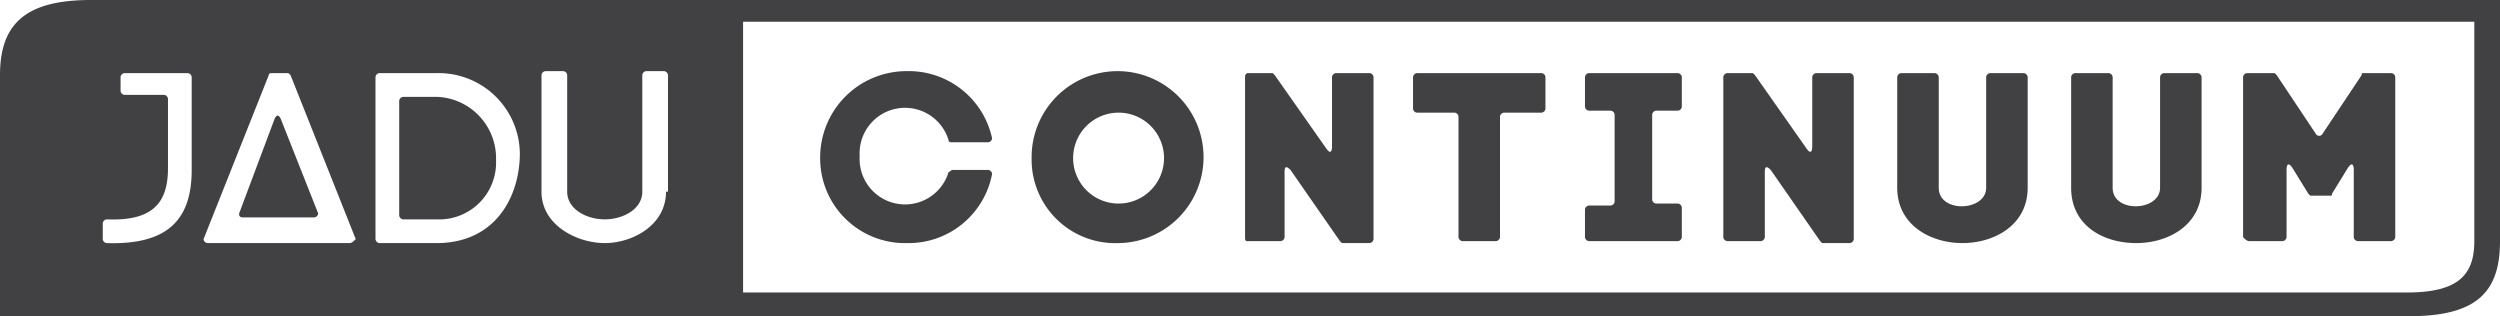 <svg id="Layer_1" data-name="Layer 1" xmlns="http://www.w3.org/2000/svg" viewBox="0 0 126.5 16"><defs><style>.cls-1{fill:#414042;}</style></defs><title>jadu-continuum-brandmark</title><path class="cls-1" d="M45.9,12.3a4.3,4.3,0,0,0,4.3-3.5.22.22,0,0,0-.2-.2H48.2c-.1,0-.1.1-.2.1a2.3,2.3,0,0,1-4.5-.8A2.3,2.3,0,0,1,48,7.1c0,.1.1.1.2.1H50a.22.22,0,0,0,.2-.2,4.31,4.31,0,0,0-4.3-3.4A4.37,4.37,0,0,0,41.5,8,4.29,4.29,0,0,0,45.9,12.3Z"/><path class="cls-1" d="M56.6,12.3A4.35,4.35,0,1,0,52.2,8,4.23,4.23,0,0,0,56.6,12.3ZM58.9,8a2.3,2.3,0,1,1-4.6,0A2.3,2.3,0,1,1,58.9,8Z"/><path class="cls-1" d="M63.1,12.2h1.7A.22.22,0,0,0,65,12V8.7c0-.3.1-.3.3-.1l2.5,3.6.1.1h1.4a.22.22,0,0,0,.2-.2V3.9a.22.22,0,0,0-.2-.2H67.6a.22.22,0,0,0-.2.2V7.4c0,.3-.1.4-.3.1L64.5,3.8l-.1-.1H63.1c-.1.1-.1.1-.1.2V12C63,12.1,63,12.2,63.1,12.2Z"/><path class="cls-1" d="M71.7,5.7h1.9a.22.22,0,0,1,.2.2V12a.22.22,0,0,0,.2.2h1.7a.22.22,0,0,0,.2-.2V5.9a.22.22,0,0,1,.2-.2H78a.22.22,0,0,0,.2-.2V3.9a.22.22,0,0,0-.2-.2H71.7a.22.22,0,0,0-.2.2V5.5A.22.22,0,0,0,71.7,5.7Z"/><path class="cls-1" d="M80.4,12.2h4.5a.22.22,0,0,0,.2-.2V10.5a.22.22,0,0,0-.2-.2H83.8a.22.22,0,0,1-.2-.2V5.8a.22.22,0,0,1,.2-.2h1.1a.22.22,0,0,0,.2-.2V3.9a.22.22,0,0,0-.2-.2H80.4a.22.22,0,0,0-.2.2V5.4a.22.22,0,0,0,.2.2h1.1a.22.22,0,0,1,.2.2v4.4a.22.22,0,0,1-.2.2H80.4a.22.22,0,0,0-.2.2V12A.22.22,0,0,0,80.4,12.2Z"/><path class="cls-1" d="M87.4,12.2h1.7a.22.22,0,0,0,.2-.2V8.7c0-.3.1-.3.3-.1l2.5,3.6.1.1h1.4a.22.22,0,0,0,.2-.2V3.9a.22.22,0,0,0-.2-.2H91.9a.22.22,0,0,0-.2.2V7.4c0,.3-.1.4-.3.1L88.8,3.8l-.1-.1H87.4a.22.22,0,0,0-.2.2V12A.22.22,0,0,0,87.4,12.2Z"/><path class="cls-1" d="M99.3,12.3c1.6,0,3.3-.9,3.3-2.8V3.9a.22.22,0,0,0-.2-.2h-1.7a.22.22,0,0,0-.2.2V9.5c0,1.2-2.4,1.3-2.4,0V3.9a.22.22,0,0,0-.2-.2H96.2a.22.22,0,0,0-.2.2V9.5C96,11.4,97.7,12.3,99.3,12.3Z"/><path class="cls-1" d="M108.1,12.3c1.6,0,3.3-.9,3.3-2.8V3.9a.22.22,0,0,0-.2-.2h-1.7a.22.22,0,0,0-.2.2V9.5c0,1.2-2.4,1.3-2.4,0V3.9a.22.22,0,0,0-.2-.2H105a.22.22,0,0,0-.2.2V9.5C104.8,11.4,106.4,12.3,108.1,12.3Z"/><path class="cls-1" d="M113.8,12.2h1.7a.22.22,0,0,0,.2-.2V8.6c0-.3.1-.4.3-.1l.8,1.3.1.1h1c.1,0,.1,0,.1-.1l.8-1.3c.2-.3.3-.2.3.1V12a.22.22,0,0,0,.2.2H121a.22.22,0,0,0,.2-.2V3.9a.22.22,0,0,0-.2-.2h-1.4c-.1,0-.1,0-.1.1l-2,3a.19.19,0,0,1-.3,0l-2-3-.1-.1h-1.4a.22.22,0,0,0-.2.2V12C113.6,12.1,113.7,12.2,113.8,12.2Z"/><path class="cls-1" d="M22.1,4.9H20.4a.22.22,0,0,0-.2.2v5.8a.22.22,0,0,0,.2.2h1.7a2.88,2.88,0,0,0,3-3A3.11,3.11,0,0,0,22.1,4.9Z"/><path class="cls-1" d="M14.2,6q-.15-.3-.3,0l-1.8,4.8c0,.1,0,.2.2.2h3.6a.22.22,0,0,0,.2-.2Z"/><path class="cls-1" d="M4.6,0h0C1.3,0,0,1.2,0,3.8V16H121.9c3.4,0,4.6-1.2,4.6-3.8V0ZM9.7,8.6c0,2.5-1.2,3.8-4.3,3.7a.22.22,0,0,1-.2-.2v-.8a.22.22,0,0,1,.2-.2c2.4.1,3.1-.9,3.1-2.6V5a.22.22,0,0,0-.2-.2h-2a.22.22,0,0,1-.2-.2V3.9a.22.22,0,0,1,.2-.2H9.5a.22.22,0,0,1,.2.2Zm8,3.7H10.5a.22.22,0,0,1-.2-.2l3.3-8.3c0-.1.1-.1.2-.1h.7c.1,0,.1,0,.2.1L18,12.1C17.9,12.2,17.8,12.3,17.7,12.3Zm4.4,0H19.2a.22.22,0,0,1-.2-.2V3.9a.22.22,0,0,1,.2-.2h2.9A4.11,4.11,0,0,1,26.3,8C26.2,10.2,24.9,12.3,22.1,12.3ZM33.7,9.7c0,1.7-1.7,2.6-3.1,2.6s-3.2-.9-3.2-2.6V3.8a.22.22,0,0,1,.2-.2h.9a.22.22,0,0,1,.2.2V9.7c0,.9,1,1.4,1.9,1.4s1.9-.5,1.9-1.4V3.8a.22.22,0,0,1,.2-.2h.9a.22.22,0,0,1,.2.2V9.7Zm91.5,2.5c0,1.7-.8,2.6-3.4,2.6H37.6V1.1h87.6Z"/></svg>